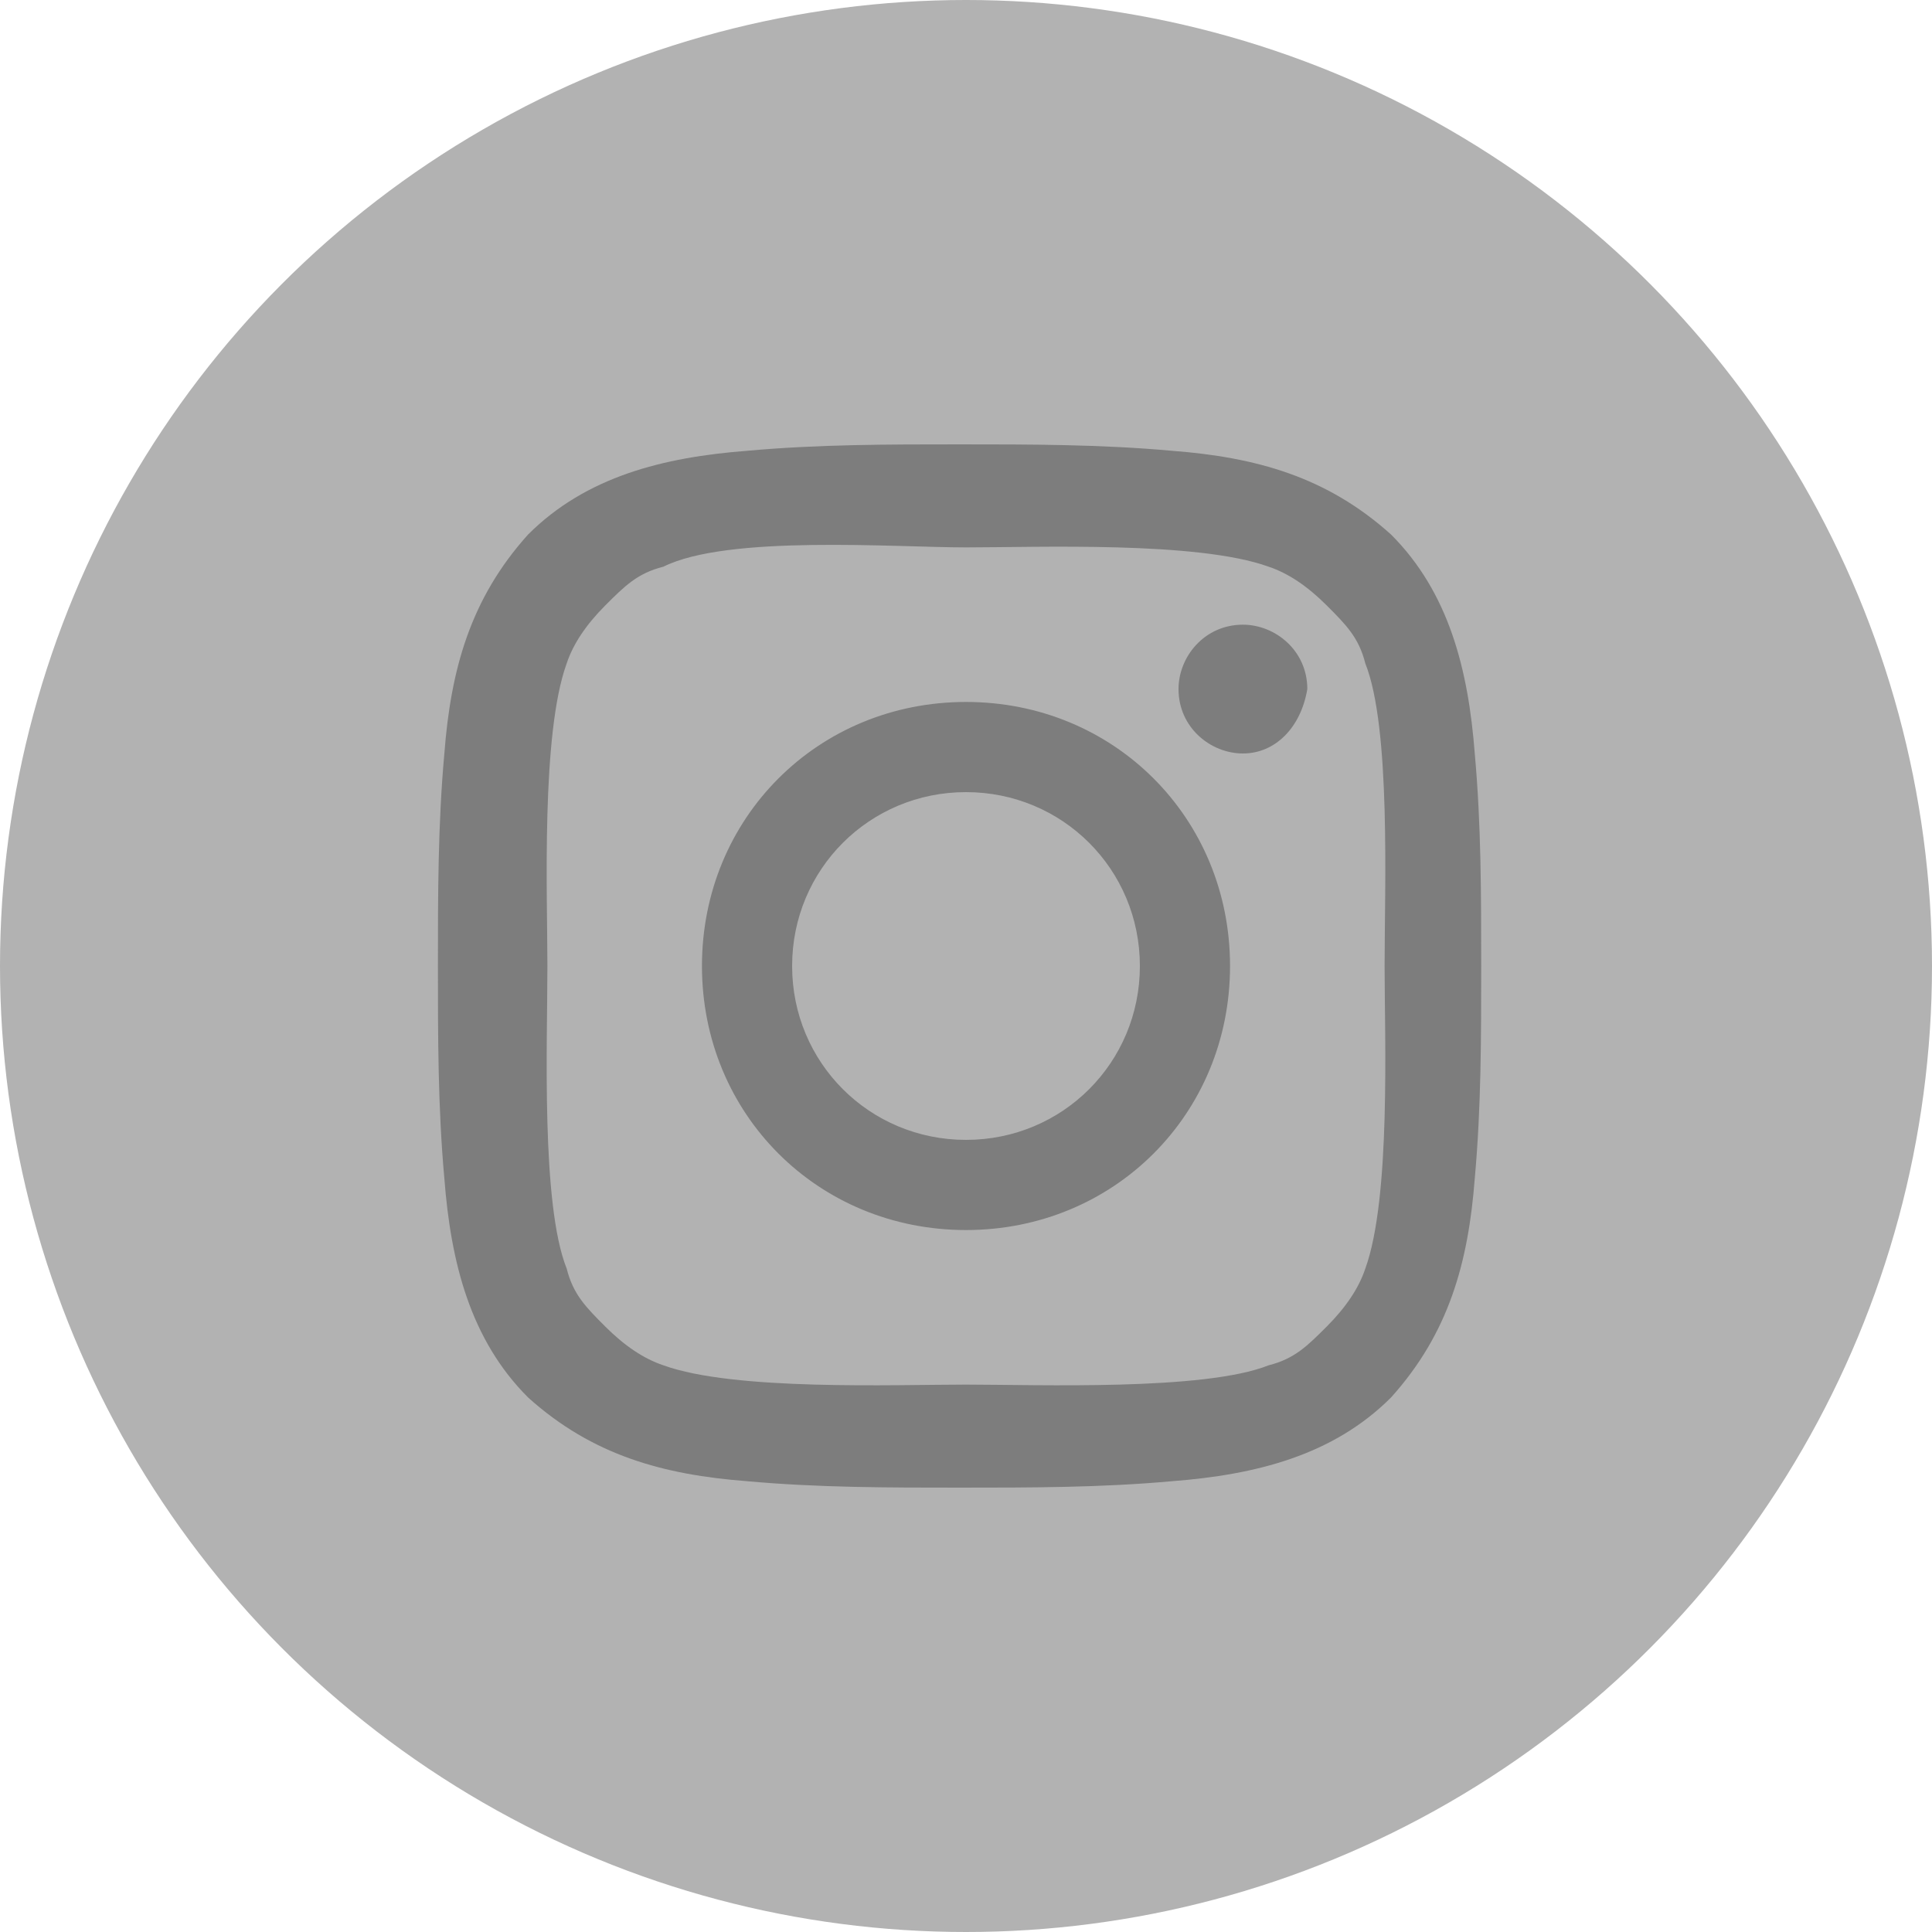 <?xml version="1.0" encoding="utf-8"?>
<!-- Generator: Adobe Illustrator 19.0.0, SVG Export Plug-In . SVG Version: 6.00 Build 0)  -->
<svg version="1.1" id="Layer_1" xmlns="http://www.w3.org/2000/svg" xmlns:xlink="http://www.w3.org/1999/xlink" x="0px" y="0px"
	 width="30px" height="30px" viewBox="-2 4 30 30" style="enable-background:new -2 4 30 30;" xml:space="preserve">
<style type="text/css">
	.st0{fill:#B2B2B2;}
	.st1{fill:#7D7D7D;}
</style>
<circle class="st0" cx="13" cy="19" r="15"/>
<g>
	<path class="st1" d="M20.9,22.3c-0.1,1.3-0.4,2.4-1.3,3.4c-0.9,0.9-2.1,1.2-3.4,1.3c-1.1,0.1-2.2,0.1-3.3,0.1s-2.2,0-3.3-0.1
		c-1.3-0.1-2.4-0.4-3.4-1.3c-0.9-0.9-1.2-2.1-1.3-3.4c-0.1-1.1-0.1-2.2-0.1-3.3c0-1.1,0-2.2,0.1-3.3c0.1-1.3,0.4-2.4,1.3-3.4
		c0.9-0.9,2.1-1.2,3.4-1.3c1.1-0.1,2.2-0.1,3.3-0.1s2.2,0,3.3,0.1c1.3,0.1,2.4,0.4,3.4,1.3c0.9,0.9,1.2,2.1,1.3,3.4
		C21,16.8,21,17.9,21,19C21,20.1,21,21.2,20.9,22.3z M8.3,12.8c-0.4,0.1-0.6,0.3-0.9,0.6c-0.3,0.3-0.5,0.6-0.6,0.9
		c-0.4,1.1-0.3,3.6-0.3,4.7c0,1.2-0.1,3.7,0.3,4.7c0.1,0.4,0.3,0.6,0.6,0.9c0.3,0.3,0.6,0.5,0.9,0.6c1.1,0.4,3.6,0.3,4.7,0.3
		s3.7,0.1,4.7-0.3c0.4-0.1,0.6-0.3,0.9-0.6c0.3-0.3,0.5-0.6,0.6-0.9c0.4-1.1,0.3-3.6,0.3-4.7c0-1.2,0.1-3.7-0.3-4.7
		c-0.1-0.4-0.3-0.6-0.6-0.9c-0.3-0.3-0.6-0.5-0.9-0.6c-1.1-0.4-3.6-0.3-4.7-0.3S9.3,12.3,8.3,12.8z M13,23.1c-2.3,0-4.1-1.8-4.1-4.1
		c0-2.3,1.8-4.1,4.1-4.1s4.1,1.8,4.1,4.1C17.1,21.3,15.3,23.1,13,23.1z M13,16.3c-1.5,0-2.7,1.2-2.7,2.7s1.2,2.7,2.7,2.7
		s2.7-1.2,2.7-2.7S14.5,16.3,13,16.3z M17.3,15.7c-0.5,0-1-0.4-1-1c0-0.5,0.4-1,1-1c0.5,0,1,0.4,1,1C18.2,15.3,17.8,15.7,17.3,15.7z
		"/>
</g>
</svg>

